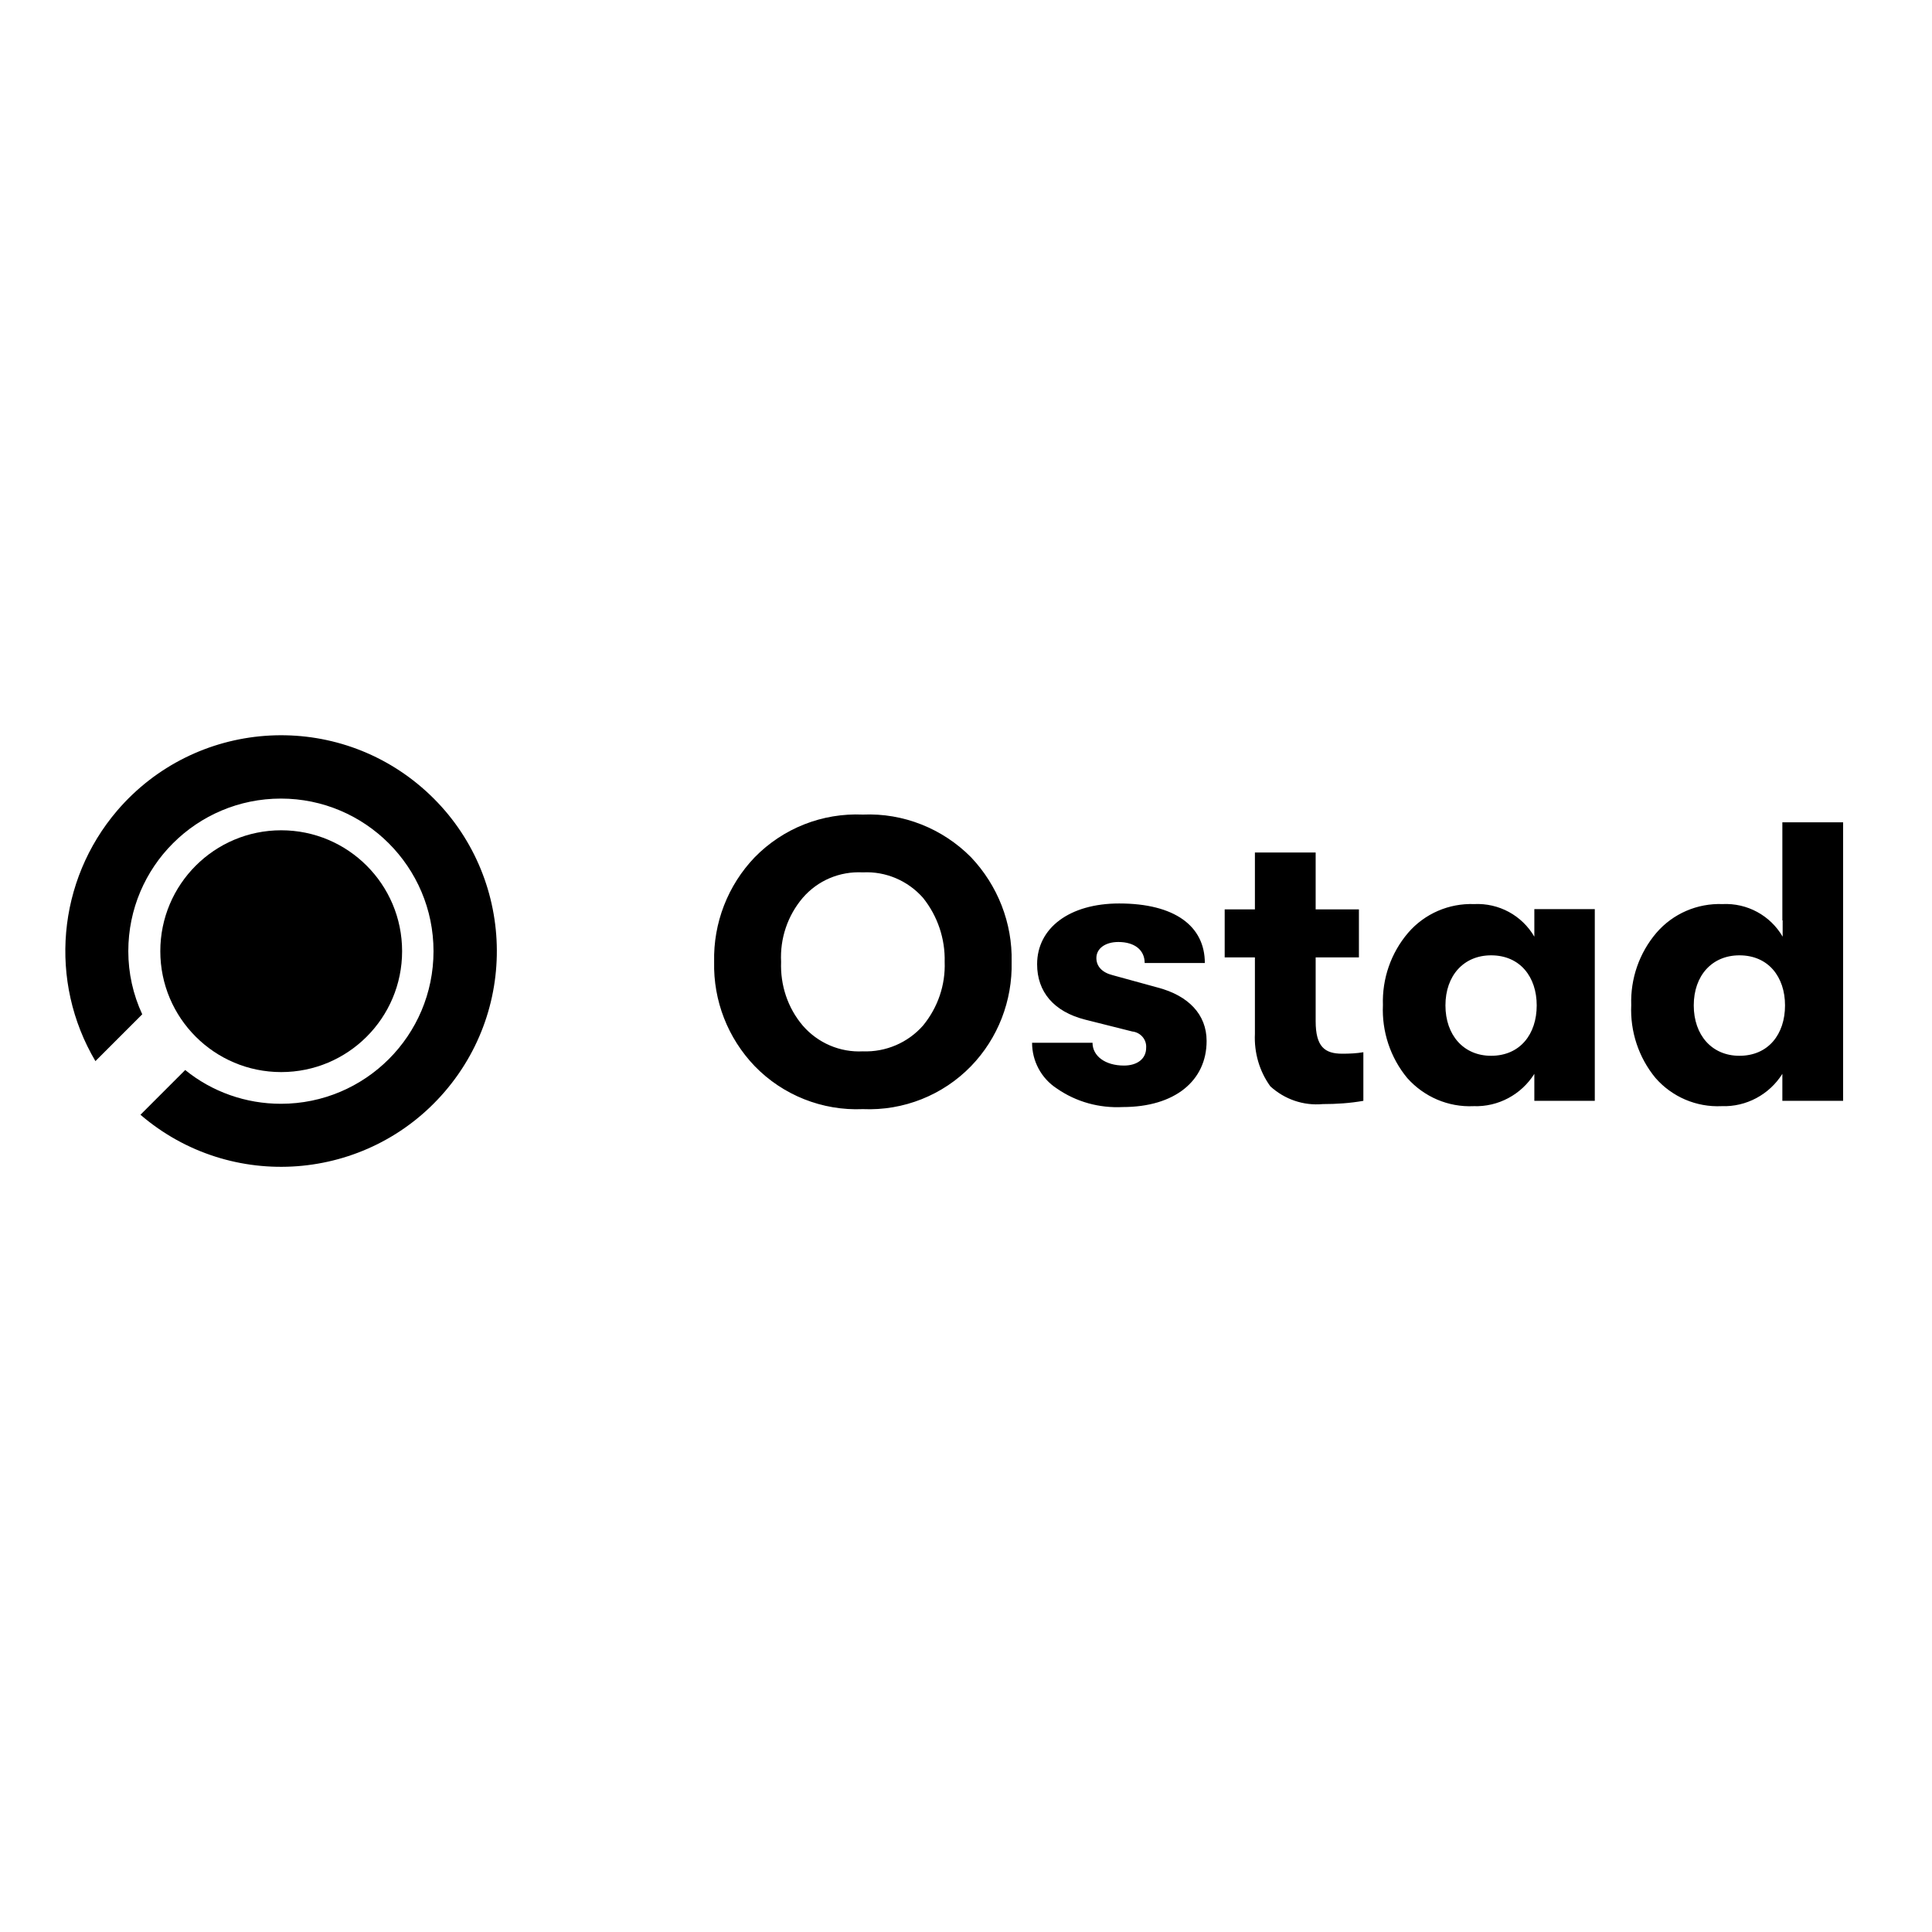 <?xml version="1.0" encoding="utf-8"?>
<!-- Generator: Adobe Illustrator 19.2.1, SVG Export Plug-In . SVG Version: 6.00 Build 0)  -->
<svg version="1.1" id="layer" xmlns="http://www.w3.org/2000/svg" xmlns:xlink="http://www.w3.org/1999/xlink" x="0px" y="0px"
	 viewBox="0 0 652 652" style="enable-background:new 0 0 652 652;" xml:space="preserve">
<style type="text/css">
	.st0{fill:#FFC000;}
	.st1{fill:#050400;}
	.st2{fill:#FFFFFF;}
</style>
<path id="Path_6" className="st0" d="M43.3,321c0-28.5,23.1-51.5,51.5-51.5s51.5,23.1,51.5,51.5c0,28.5-23.1,51.5-51.5,51.5
	c-11.8,0-23.2-4-32.3-11.4l-15.1,15.1c30.5,26.2,76.5,22.7,102.7-7.8c26.2-30.5,22.7-76.5-7.8-102.7S65.8,243,39.6,273.5
	c-20.3,23.7-23.3,57.7-7.4,84.6L48,342.3C44.9,335.6,43.3,328.4,43.3,321z"/>
<circle id="Ellipse_1-2" className="st1" cx="94.9" cy="321" r="40.8"/>
<path className="st2" d="M94.9,289.9c8.4,0,15.1,6.8,15.1,15.1c0,8.4-6.8,15.1-15.1,15.1s-15.1-6.8-15.1-15.1
	C79.8,296.7,86.5,289.9,94.9,289.9z M95.3,354.7l30.4-30.4c0.2-0.2,0.2-0.6,0-0.9c-0.1-0.1-0.3-0.2-0.4-0.2H64.5
	c-0.4,0-0.7,0.3-0.7,0.6c0,0,0,0,0,0c0,0.2,0.1,0.3,0.2,0.4l30.4,30.4C94.7,355,95.1,355,95.3,354.7z"/>
<path id="Path_8" d="M327.7,359.8c9.1-9.4,14-22.1,13.7-35.2c0.3-13.1-4.7-25.8-13.7-35.3c-9.6-9.7-22.9-15-36.5-14.4
	c-13.7-0.6-26.9,4.6-36.5,14.4c-9.1,9.5-14,22.2-13.7,35.3c-0.3,13.1,4.6,25.7,13.7,35.2c9.5,9.8,22.8,15.1,36.5,14.5
	C304.9,374.9,318.2,369.6,327.7,359.8z M291.2,354.8c-7.7,0.4-15.2-2.8-20.3-8.7c-5.1-6-7.6-13.7-7.3-21.5
	c-0.4-7.9,2.2-15.6,7.3-21.6c5.1-5.9,12.5-9,20.3-8.6c7.7-0.4,15.2,2.8,20.3,8.6c4.9,6.1,7.5,13.8,7.3,21.6
	c0.3,7.8-2.3,15.4-7.3,21.5C306.4,351.9,298.9,355.1,291.2,354.8z M378.9,373.6c17.6,0,28.3-8.9,28.3-22.3c0-9-6.2-15.3-16.4-18
	l-15.3-4.2c-3.6-0.9-5.5-3-5.5-5.8c0-3.2,3-5.4,7.4-5.4c5.5,0,8.9,2.7,8.9,7.1h20.3c0-12.5-10.2-20.1-28.9-20.1
	c-16.8,0-27.7,8.3-27.7,20.5c0,9.3,5.6,16,16.2,18.7l15.9,4c2.8,0.3,4.9,2.7,4.7,5.5c0,3.8-3.1,6-7.5,6c-6.3,0-10.6-3.2-10.6-7.7
	h-20.4c0,6.2,3.1,12,8.3,15.4C363.2,371.9,371,374,378.9,373.6z M453,355.6c-5.9,0-9-2.3-9-11v-21.5h14.6v-16.2H444v-19.2h-20.5
	v19.2h-10.2v16.2h10.2v25.8c-0.3,6.3,1.5,12.6,5.2,17.7c4.8,4.4,11.2,6.6,17.7,6c4.6,0,9.2-0.3,13.7-1.1v-16.4
	C457.7,355.5,455.4,355.6,453,355.6L453,355.6z M497.3,373.3c8.3,0.3,16.1-3.9,20.5-10.9v9.1h20.4v-64.7h-20.4v9.3
	c-4.2-7.2-12-11.4-20.3-11c-8.5-0.3-16.7,3.2-22.3,9.7c-5.8,6.8-8.8,15.5-8.5,24.4c-0.4,8.9,2.5,17.7,8.2,24.6
	C480.6,370.2,488.8,373.7,497.3,373.3z M503.2,356.3c-9.3,0-15.4-7-15.4-17c0-10.1,6.2-16.9,15.4-16.9c9.8,0,15.4,7.3,15.4,16.9
	C518.6,349,513,356.3,503.2,356.3z M601.5,310.6h0.1v5.5c-4.2-7.2-12-11.4-20.3-11c-8.5-0.3-16.7,3.2-22.3,9.7
	c-5.8,6.8-8.8,15.5-8.5,24.4c-0.4,8.9,2.5,17.7,8.2,24.6c5.6,6.4,13.8,9.9,22.3,9.5c8.3,0.3,16.1-3.9,20.5-10.9v9.1H622v-94h-20.5
	V310.6z M587,356.3c-9.3,0-15.4-7-15.4-17c0-10.1,6.2-16.9,15.4-16.9c9.8,0,15.4,7.3,15.4,16.9C602.4,349,596.8,356.3,587,356.3z"/>
</svg>
